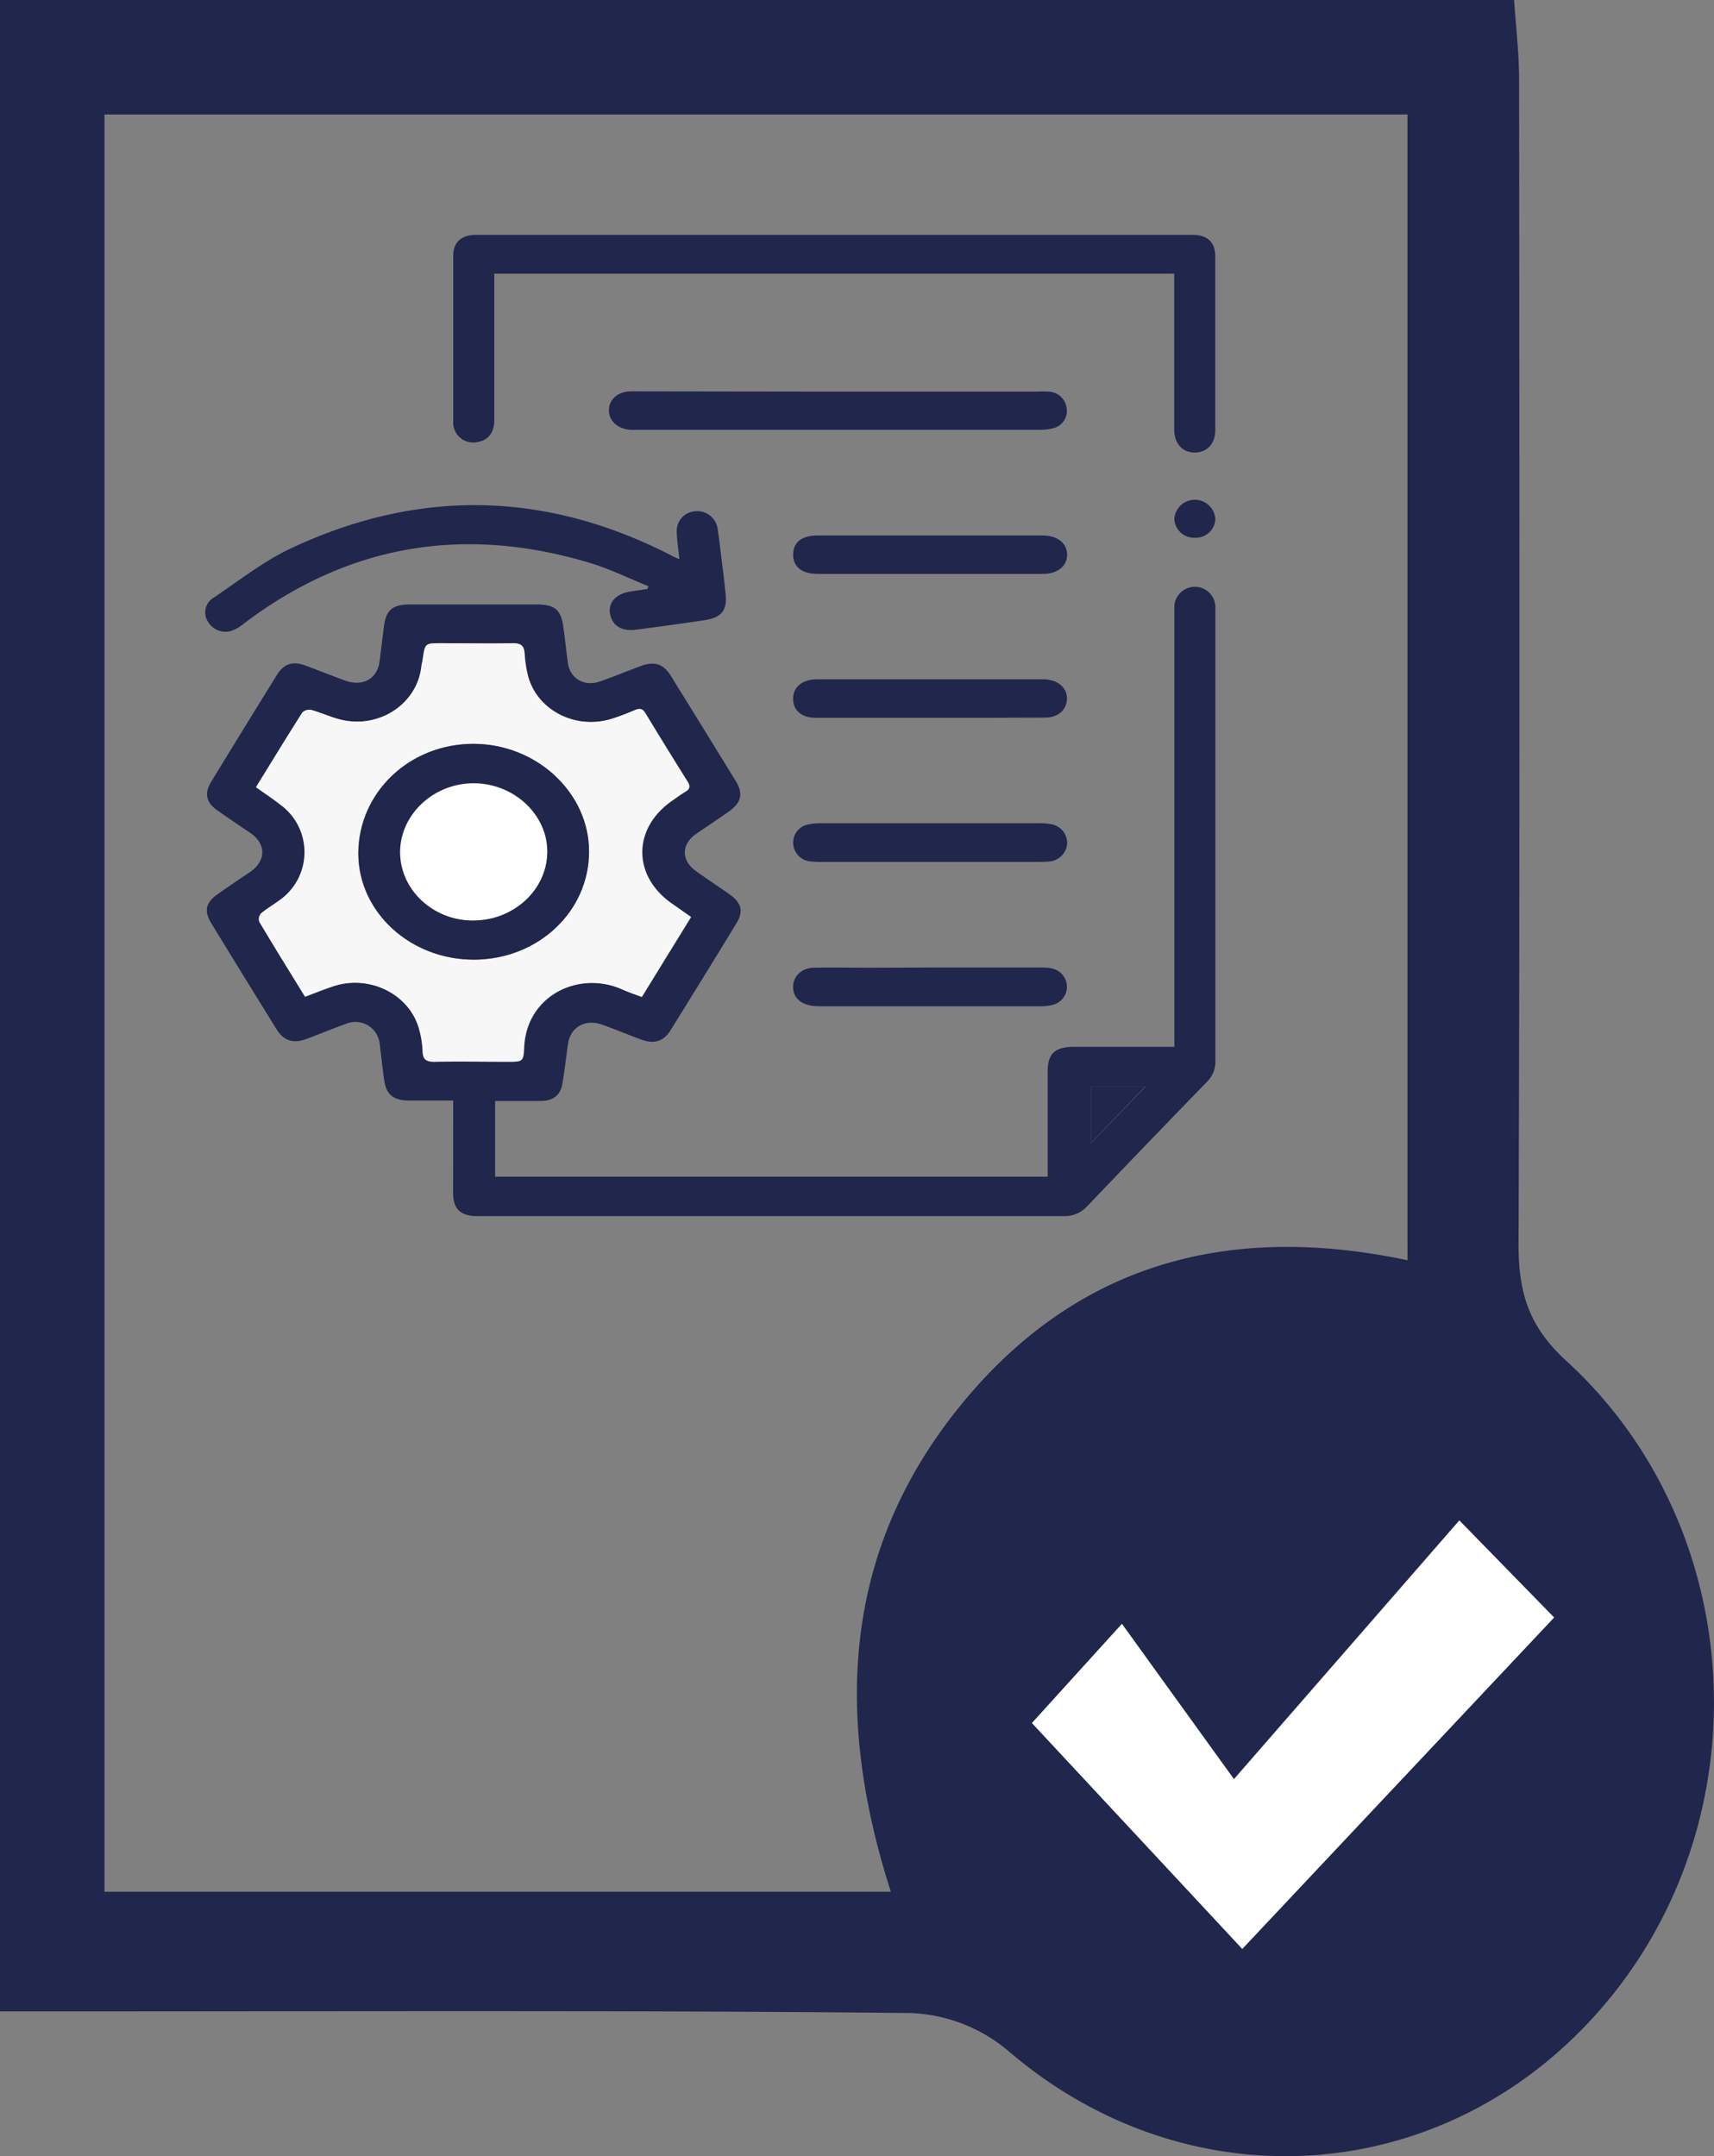 <svg id="Camada_1" data-name="Camada 1" xmlns="http://www.w3.org/2000/svg" viewBox="0 0 304.81 383.35"><rect x="0" y="0" width="304.81" height="383.35" fill="#808080" stroke="none"/><defs><style>.cls-1{fill:#20264c;}.cls-2{fill:#fff;}.cls-3{fill:#f8f7f7;}</style></defs><title>ComandaFechada</title><path class="cls-1" d="M91.35,45.65H360.61c.31,4.68.89,9.42.89,14.16.06,69.06.15,138.12-.1,207.18,0,8.6,1.9,14.58,8.42,20.55,31.79,29,35.13,79.43,8.2,112.91-27.43,34.1-74.63,38.08-107.53,9.7a28.66,28.66,0,0,0-17.14-6.59c-49.65-.51-99.3-.29-149-.29h-13ZM249.78,382c-10.36-32.17-8.17-61.43,12.64-86.78,21.08-25.69,48.5-32,79.23-25.5V66H109.93V382Zm62.49,10.18,55.45-59-16.85-17.25-40.08,46-19.9-27.57-16,17.63Z" transform="translate(-91.35 -45.65)"/><path class="cls-2" d="M312.27,392.15,274.86,352l16-17.63L310.79,362l40.08-46,16.85,17.25Z" transform="translate(-91.35 -45.65)"/><path class="cls-1" d="M171.94,241.32c-2.75,0-5.29,0-7.82,0-2.83,0-4.1-1.06-4.46-3.69-.29-2.14-.52-4.28-.79-6.42a4.34,4.34,0,0,0-6.08-3.49c-2.32.83-4.59,1.77-6.89,2.64s-4.06.41-5.37-1.71q-5.83-9.41-11.61-18.85c-1.31-2.15-1-3.69,1.14-5.17,1.94-1.37,3.91-2.69,5.85-4,2.82-2,2.77-5-.09-6.92-2-1.34-3.93-2.66-5.85-4s-2.34-3-1.07-5.05q5.81-9.52,11.69-19c1.24-2,2.78-2.51,5.06-1.68s4.7,1.81,7.07,2.67c3.18,1.15,5.75-.32,6.14-3.45.26-2.08.51-4.17.78-6.25.37-2.86,1.53-3.83,4.65-3.83q11.2,0,22.4,0c3.28,0,4.36.86,4.82,3.87.33,2.19.53,4.39.84,6.58.39,2.75,2.92,4.21,5.71,3.24,2.44-.85,4.82-1.85,7.24-2.74s4-.42,5.34,1.73q5.79,9.34,11.54,18.7c1.4,2.28,1,3.87-1.22,5.44-1.94,1.36-3.92,2.67-5.86,4-2.61,1.84-2.63,4.71,0,6.57,2,1.45,4.11,2.81,6.13,4.26s2.35,3,1.08,5.05q-5.82,9.52-11.71,19c-1.26,2-2.89,2.52-5.25,1.65s-4.58-1.8-6.89-2.63c-3-1.09-5.67.41-6.1,3.4-.34,2.36-.59,4.73-1,7.08-.35,2.07-1.64,3.06-3.86,3.08-2.66,0-5.32,0-8.1,0v13.46h98.27c0-.55,0-1.15,0-1.75,0-5.67,0-11.35,0-17,0-3.12,1.28-4.32,4.62-4.34,5.22,0,10.44,0,15.66,0h2.24v-2.09q0-37.28,0-74.56c0-.51,0-1,0-1.53a3.65,3.65,0,0,1,7.3.08c0,6.53,0,13.05,0,19.58q0,30.47,0,60.94a5.09,5.09,0,0,1-1.52,3.83q-10.7,11-21.32,22.14a5.37,5.37,0,0,1-4.15,1.71q-52.09,0-104.18,0c-3.09,0-4.39-1.23-4.39-4.16C171.93,252.24,171.94,246.91,171.94,241.32ZM145.6,222.87c1.77-.65,3.42-1.32,5.12-1.88,6.38-2.08,13.41,1.38,15.17,7.5a16.36,16.36,0,0,1,.66,4c0,1.43.51,2,2.13,1.94,4.31-.1,8.62,0,12.93,0,2.8,0,2.87,0,3-2.65.45-9.15,9.78-13.71,17.59-10.15,1.06.48,2.19.84,3.33,1.28l8.76-14.22-3.44-2.41c-7-4.91-7-13.38.08-18.27.78-.54,1.54-1.11,2.36-1.6s.86-1,.37-1.82c-2.52-4-5-8-7.45-12.07-.55-.92-1.11-1-2-.58a42.18,42.18,0,0,1-4,1.5c-6.34,2-13.1-1.35-14.86-7.39a21.69,21.69,0,0,1-.66-4.18c-.11-1.27-.5-1.89-2.08-1.86-4.25.1-8.49,0-12.74,0-2.87,0-2.87,0-3.28,2.73-.08.5-.21,1-.27,1.51-.77,6.49-7.34,10.92-14.1,9.4-1.87-.42-3.62-1.26-5.47-1.78a1.83,1.83,0,0,0-1.57.44c-2.79,4.37-5.48,8.8-8.26,13.3,1.53,1.09,3,2.07,4.39,3.15a10.43,10.43,0,0,1-.28,17c-1,.77-2.2,1.42-3.18,2.27a1.53,1.53,0,0,0-.35,1.49C140.09,214,142.83,218.37,145.6,222.87Zm139.77,26,9.68-10h-9.68Z" transform="translate(-91.35 -45.65)"/><path class="cls-1" d="M300.17,94.31H179.25c0,.67,0,1.27,0,1.87q0,12.09,0,24.17c0,2.13-1,3.5-2.8,3.85a3.55,3.55,0,0,1-4.5-3.6c0-7.55,0-15.09,0-22.64,0-2.27,0-4.54,0-6.81,0-2.45,1.45-3.74,4.11-3.74H303.36c2.75,0,4.11,1.3,4.11,3.89q0,15.41,0,30.81c0,2.42-1.48,4-3.67,4s-3.62-1.62-3.63-4.05q0-12.85,0-25.71C300.17,95.74,300.17,95.12,300.17,94.31Z" transform="translate(-91.35 -45.65)"/><path class="cls-1" d="M212.16,145.07c-.18-1.8-.42-3.36-.47-4.92a3.52,3.52,0,0,1,3.35-3.6,3.64,3.64,0,0,1,3.92,3.06c.25,1.68.45,3.37.66,5.06.27,2.2.55,4.39.77,6.59.3,2.93-.72,4.21-3.84,4.67q-6.1.91-12.22,1.69c-2.42.31-4.06-.74-4.47-2.73s.88-3.51,3.23-4c1.12-.22,2.26-.34,3.39-.51l.19-.5c-3.56-1.43-7-3.15-10.7-4.23q-33.69-10-61.24,10.86a7.28,7.28,0,0,1-2.28,1.32,3.6,3.6,0,0,1-4.15-1.71,3,3,0,0,1,.94-4.13c4.51-3,8.84-6.48,13.76-8.8,22.69-10.69,45.32-10.28,67.65,1.18C211,144.6,211.48,144.77,212.16,145.07Z" transform="translate(-91.35 -45.65)"/><path class="cls-1" d="M240.38,115.28h35.48a17.64,17.64,0,0,1,2,0,3.34,3.34,0,0,1,3.16,2.82,3.15,3.15,0,0,1-2.06,3.59,9,9,0,0,1-2.84.38q-35.76,0-71.51,0c-.36,0-.73,0-1.09,0-2.27-.11-3.9-1.58-3.88-3.5s1.58-3.33,4-3.34Q222,115.26,240.38,115.28Z" transform="translate(-91.35 -45.65)"/><path class="cls-1" d="M256.61,147.69H236.75c-2.81,0-4.39-1.28-4.35-3.49s1.61-3.34,4.33-3.34H276.8c2.6,0,4.31,1.37,4.32,3.4s-1.7,3.42-4.29,3.43Z" transform="translate(-91.35 -45.65)"/><path class="cls-1" d="M256.75,173.27c-6.8,0-13.6,0-20.4,0-2.58,0-4.1-1.48-3.95-3.67.13-1.9,1.75-3.16,4.18-3.17,5,0,10.08,0,15.12,0q12.57,0,25.13,0c2.74,0,4.52,1.64,4.24,3.81-.24,1.84-1.71,3-3.93,3C270.35,173.28,263.55,173.27,256.75,173.27Z" transform="translate(-91.35 -45.65)"/><path class="cls-1" d="M256.81,217.67c6.62,0,13.23,0,19.85,0,1.68,0,3.14.31,4,1.82a3.28,3.28,0,0,1-2.1,4.81,8,8,0,0,1-2.15.26q-19.67,0-39.33,0c-2.81,0-4.47-1.12-4.67-3.08s1.25-3.71,3.64-3.77c3.34-.08,6.68,0,10,0Z" transform="translate(-91.35 -45.65)"/><path class="cls-1" d="M256.73,198.9H237.61a16.55,16.55,0,0,1-2.18-.1,3.35,3.35,0,0,1-3-2.95,3.26,3.26,0,0,1,2.43-3.56,9.7,9.7,0,0,1,2.51-.27q19.39,0,38.79,0a10.09,10.09,0,0,1,2.16.18,3.38,3.38,0,0,1,2.8,3.49,3.44,3.44,0,0,1-3.26,3.13c-1.08.1-2.18.07-3.27.08Z" transform="translate(-91.35 -45.65)"/><path class="cls-1" d="M303.81,141.25a3.49,3.49,0,0,1-3.62-3.31,3.65,3.65,0,0,1,7.29.05A3.47,3.47,0,0,1,303.81,141.25Z" transform="translate(-91.35 -45.65)"/><path class="cls-3" d="M145.6,222.87c-2.77-4.5-5.51-8.9-8.16-13.35a1.53,1.53,0,0,1,.35-1.49c1-.84,2.13-1.49,3.18-2.27a10.43,10.43,0,0,0,.28-17c-1.38-1.08-2.86-2.06-4.39-3.15,2.78-4.5,5.48-8.93,8.26-13.3a1.83,1.83,0,0,1,1.57-.44c1.85.52,3.6,1.36,5.47,1.78,6.76,1.52,13.33-2.91,14.1-9.4.06-.51.2-1,.27-1.51.41-2.73.41-2.73,3.28-2.73,4.25,0,8.5.07,12.74,0,1.57,0,2,.59,2.08,1.86a21.69,21.69,0,0,0,.66,4.18c1.76,6,8.53,9.38,14.86,7.39a42.18,42.18,0,0,0,4-1.5c.94-.41,1.49-.35,2,.58,2.44,4,4.93,8.06,7.45,12.07.49.78.49,1.31-.37,1.82s-1.58,1.06-2.36,1.6c-7.06,4.89-7.1,13.36-.08,18.27l3.44,2.41-8.76,14.22c-1.15-.44-2.27-.8-3.33-1.28-7.82-3.56-17.14,1-17.59,10.15-.13,2.65-.2,2.65-3,2.65-4.31,0-8.62-.07-12.93,0-1.63,0-2.09-.5-2.13-1.94a16.36,16.36,0,0,0-.66-4c-1.76-6.12-8.79-9.58-15.17-7.5C149,221.54,147.36,222.21,145.6,222.87Zm30-6.59c11.43,0,20.51-8.58,20.47-19.27,0-10.45-9.38-19.12-20.59-19.09-11.38,0-20.46,8.71-20.43,19.54C155.13,207.86,164.34,216.31,175.63,216.27Z" transform="translate(-91.35 -45.65)"/><path class="cls-1" d="M285.37,248.84v-10H295Z" transform="translate(-91.35 -45.65)"/><path class="cls-1" d="M175.63,216.27c-11.29,0-20.5-8.41-20.54-18.83,0-10.82,9-19.51,20.43-19.54,11.21,0,20.55,8.64,20.59,19.09C196.14,207.69,187.07,216.23,175.63,216.27Zm-.18-7c7.27,0,13.13-5.34,13.22-12.09s-5.92-12.28-13.06-12.29-13.09,5.51-13.1,12.23S168.33,209.29,175.45,209.31Z" transform="translate(-91.35 -45.65)"/><path class="cls-2" d="M175.45,209.31c-7.11,0-12.95-5.5-12.94-12.15s5.92-12.25,13.1-12.23,13.16,5.67,13.06,12.29S182.71,209.33,175.45,209.31Z" transform="translate(-91.35 -45.65)"/></svg>